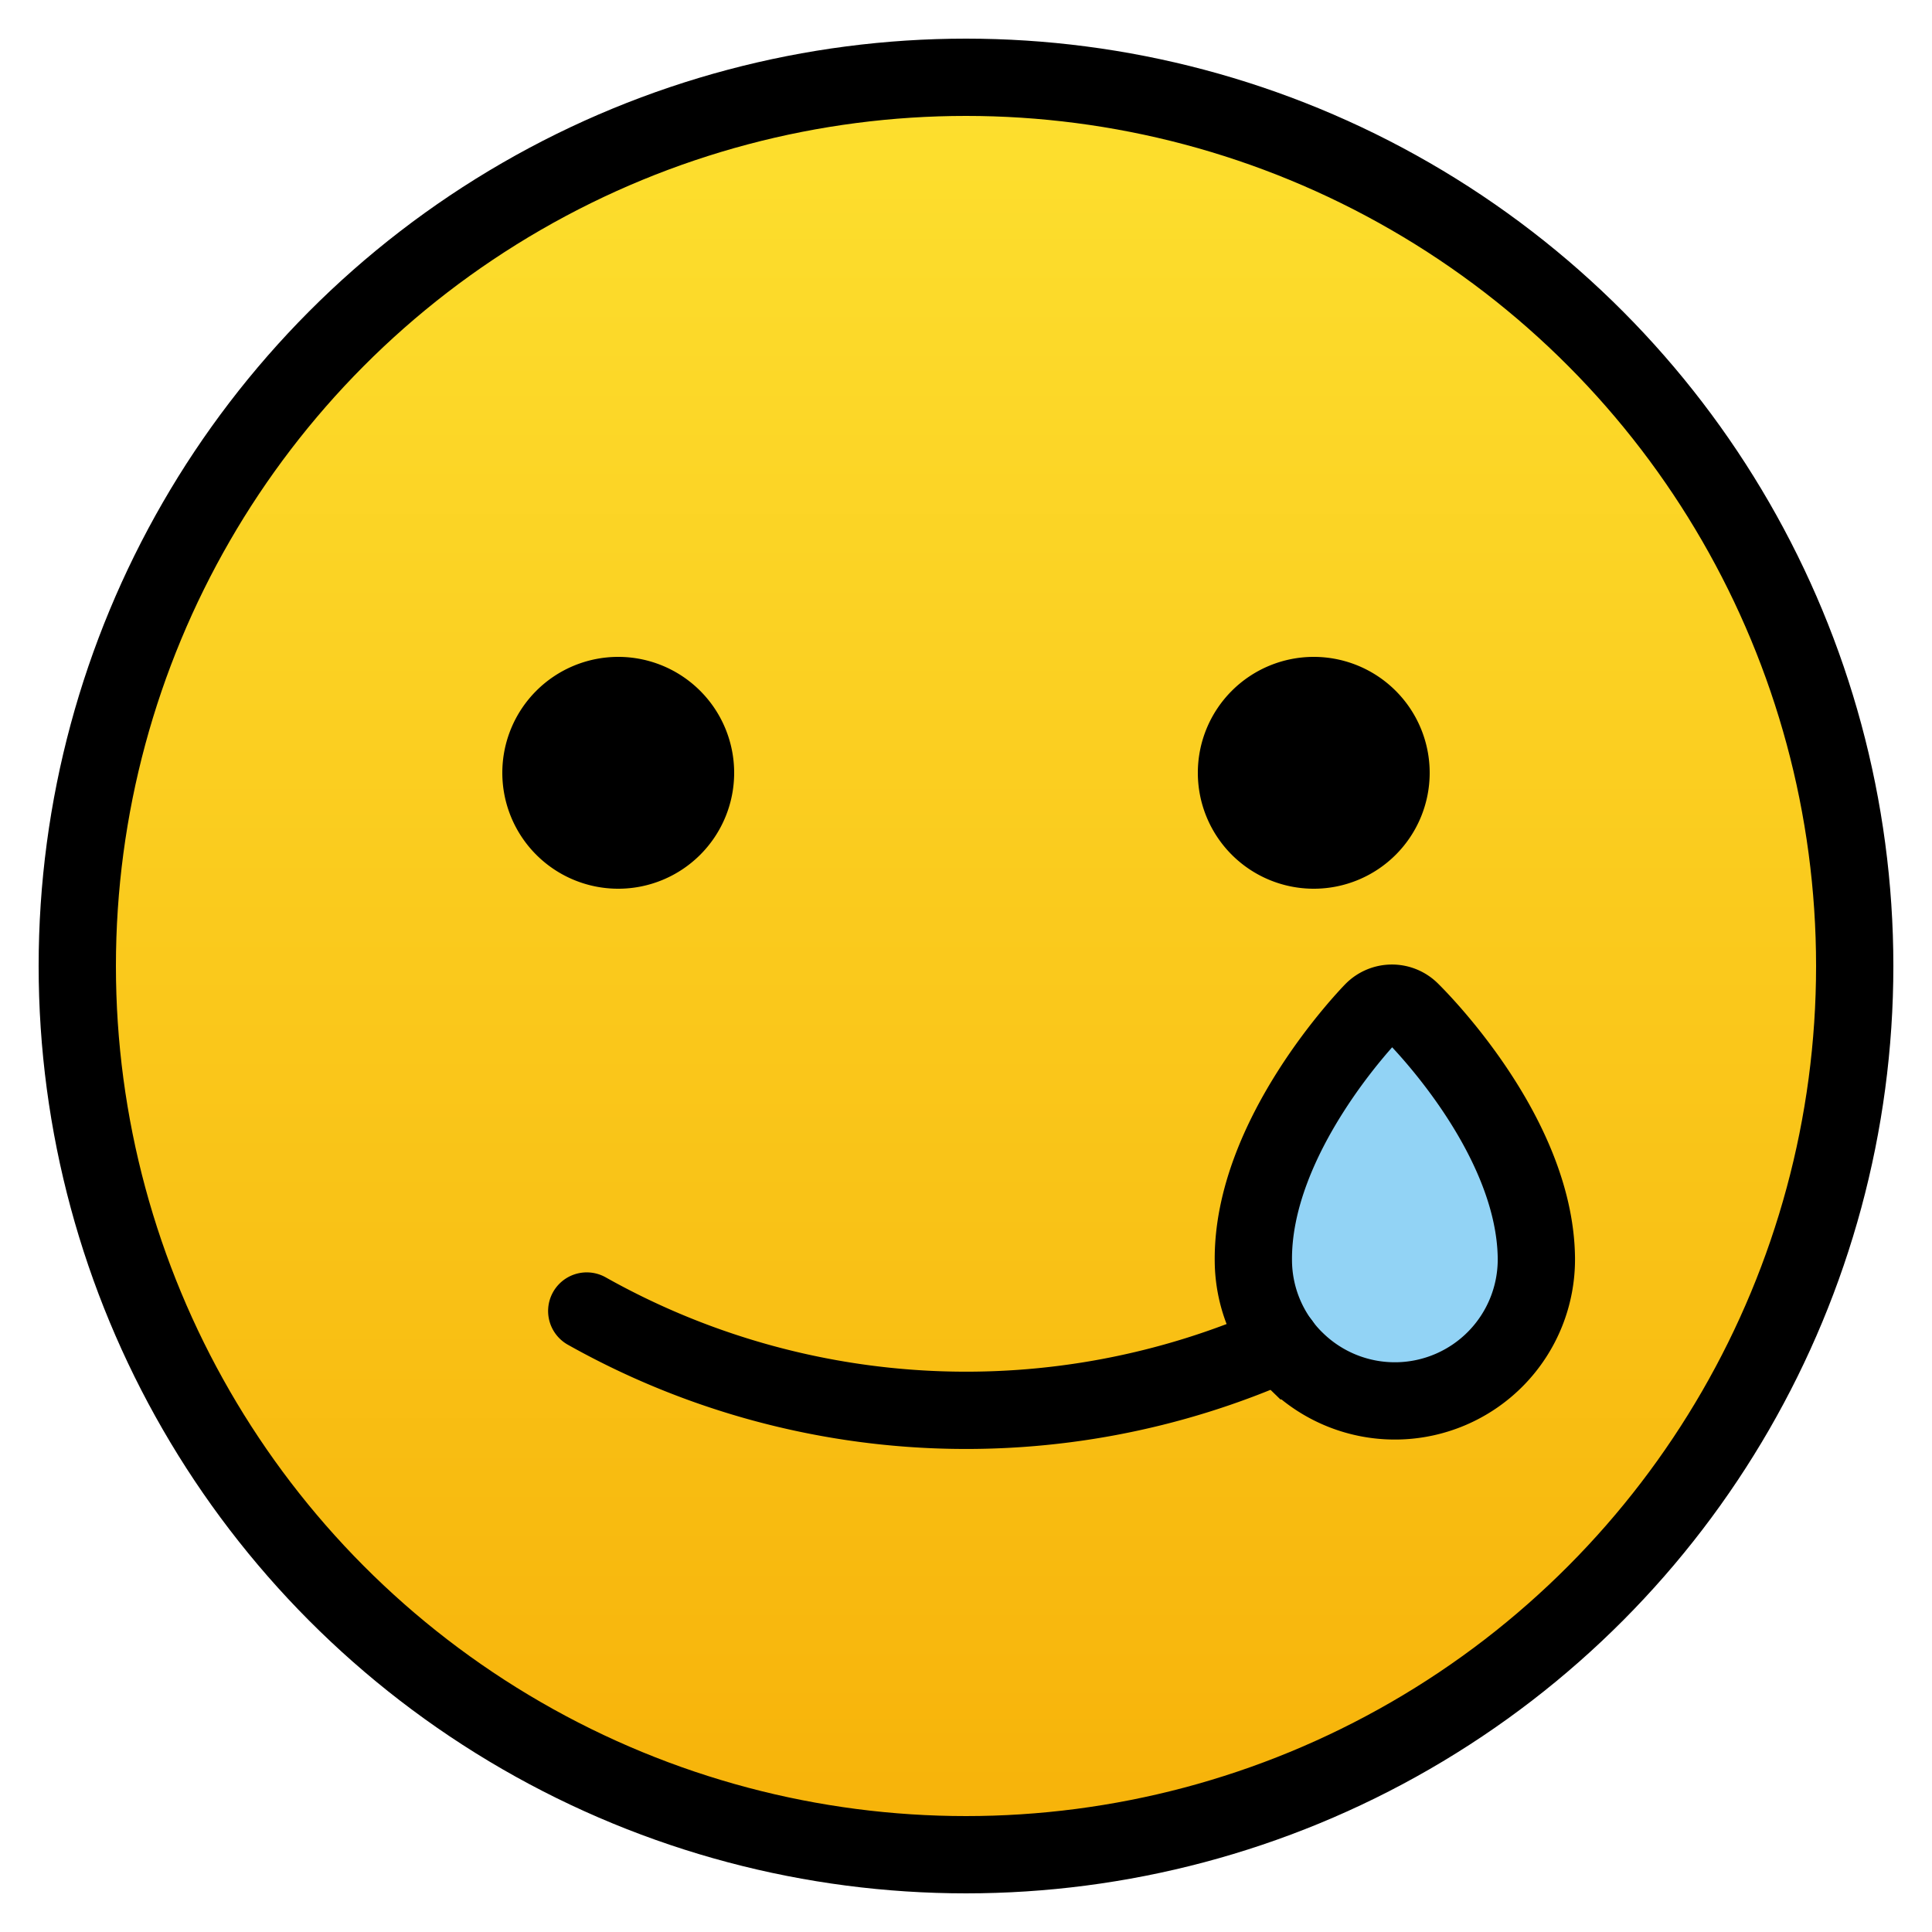 <svg id="emoji" viewBox="11 11 50 50" xmlns="http://www.w3.org/2000/svg">
<defs>
    <linearGradient id="yellow-gradient" x1="0%" y1="0%" x2="0%" y2="100%">
      <stop style="stop-color:#FDE02F;stop-opacity:1;" offset="0%" />
      <stop style="stop-color:#F7B209;stop-opacity:1;" offset="100%" />
    </linearGradient>
  </defs>
  <g id="color">
    <g id="color-2">
      <circle cx="36" cy="36" r="23" fill="url(#yellow-gradient)"/>
    </g>
    <path fill="#92d3f5" d="M44.542,46.217a3.638,3.638,0,0,1-1.105-2.576c-.041-3.22,2.965-6.34,3.093-6.471a.689.689,0,0,1,.975-.012c.131.128,3.214,3.171,3.256,6.392l0,0a3.663,3.663,0,0,1-6.218,2.667Z"/>
  </g>
  <g id="line">
    <circle cx="36" cy="36" r="23" fill="none" stroke="#000" stroke-linecap="round" stroke-linejoin="round" stroke-width="2"/>
    <path fill="none" stroke="#000" stroke-linecap="round" stroke-linejoin="round" stroke-width="2" d="M44.152,45.768a20.041,20.041,0,0,1-17.967-.839"/>
    <path d="M30,31a3,3,0,1,1-3-3,3.001,3.001,0,0,1,3,3"/>
    <path d="M48,31a3,3,0,1,1-3-3,3.001,3.001,0,0,1,3,3"/>
    <path fill="none" stroke="#000" stroke-miterlimit="10" stroke-width="2" d="M44.542,46.217a3.638,3.638,0,0,1-1.105-2.576c-.041-3.22,2.965-6.34,3.093-6.471a.689.689,0,0,1,.975-.012c.131.128,3.214,3.171,3.256,6.392l0,0a3.663,3.663,0,0,1-6.218,2.667Z"/>
  </g>
</svg>
